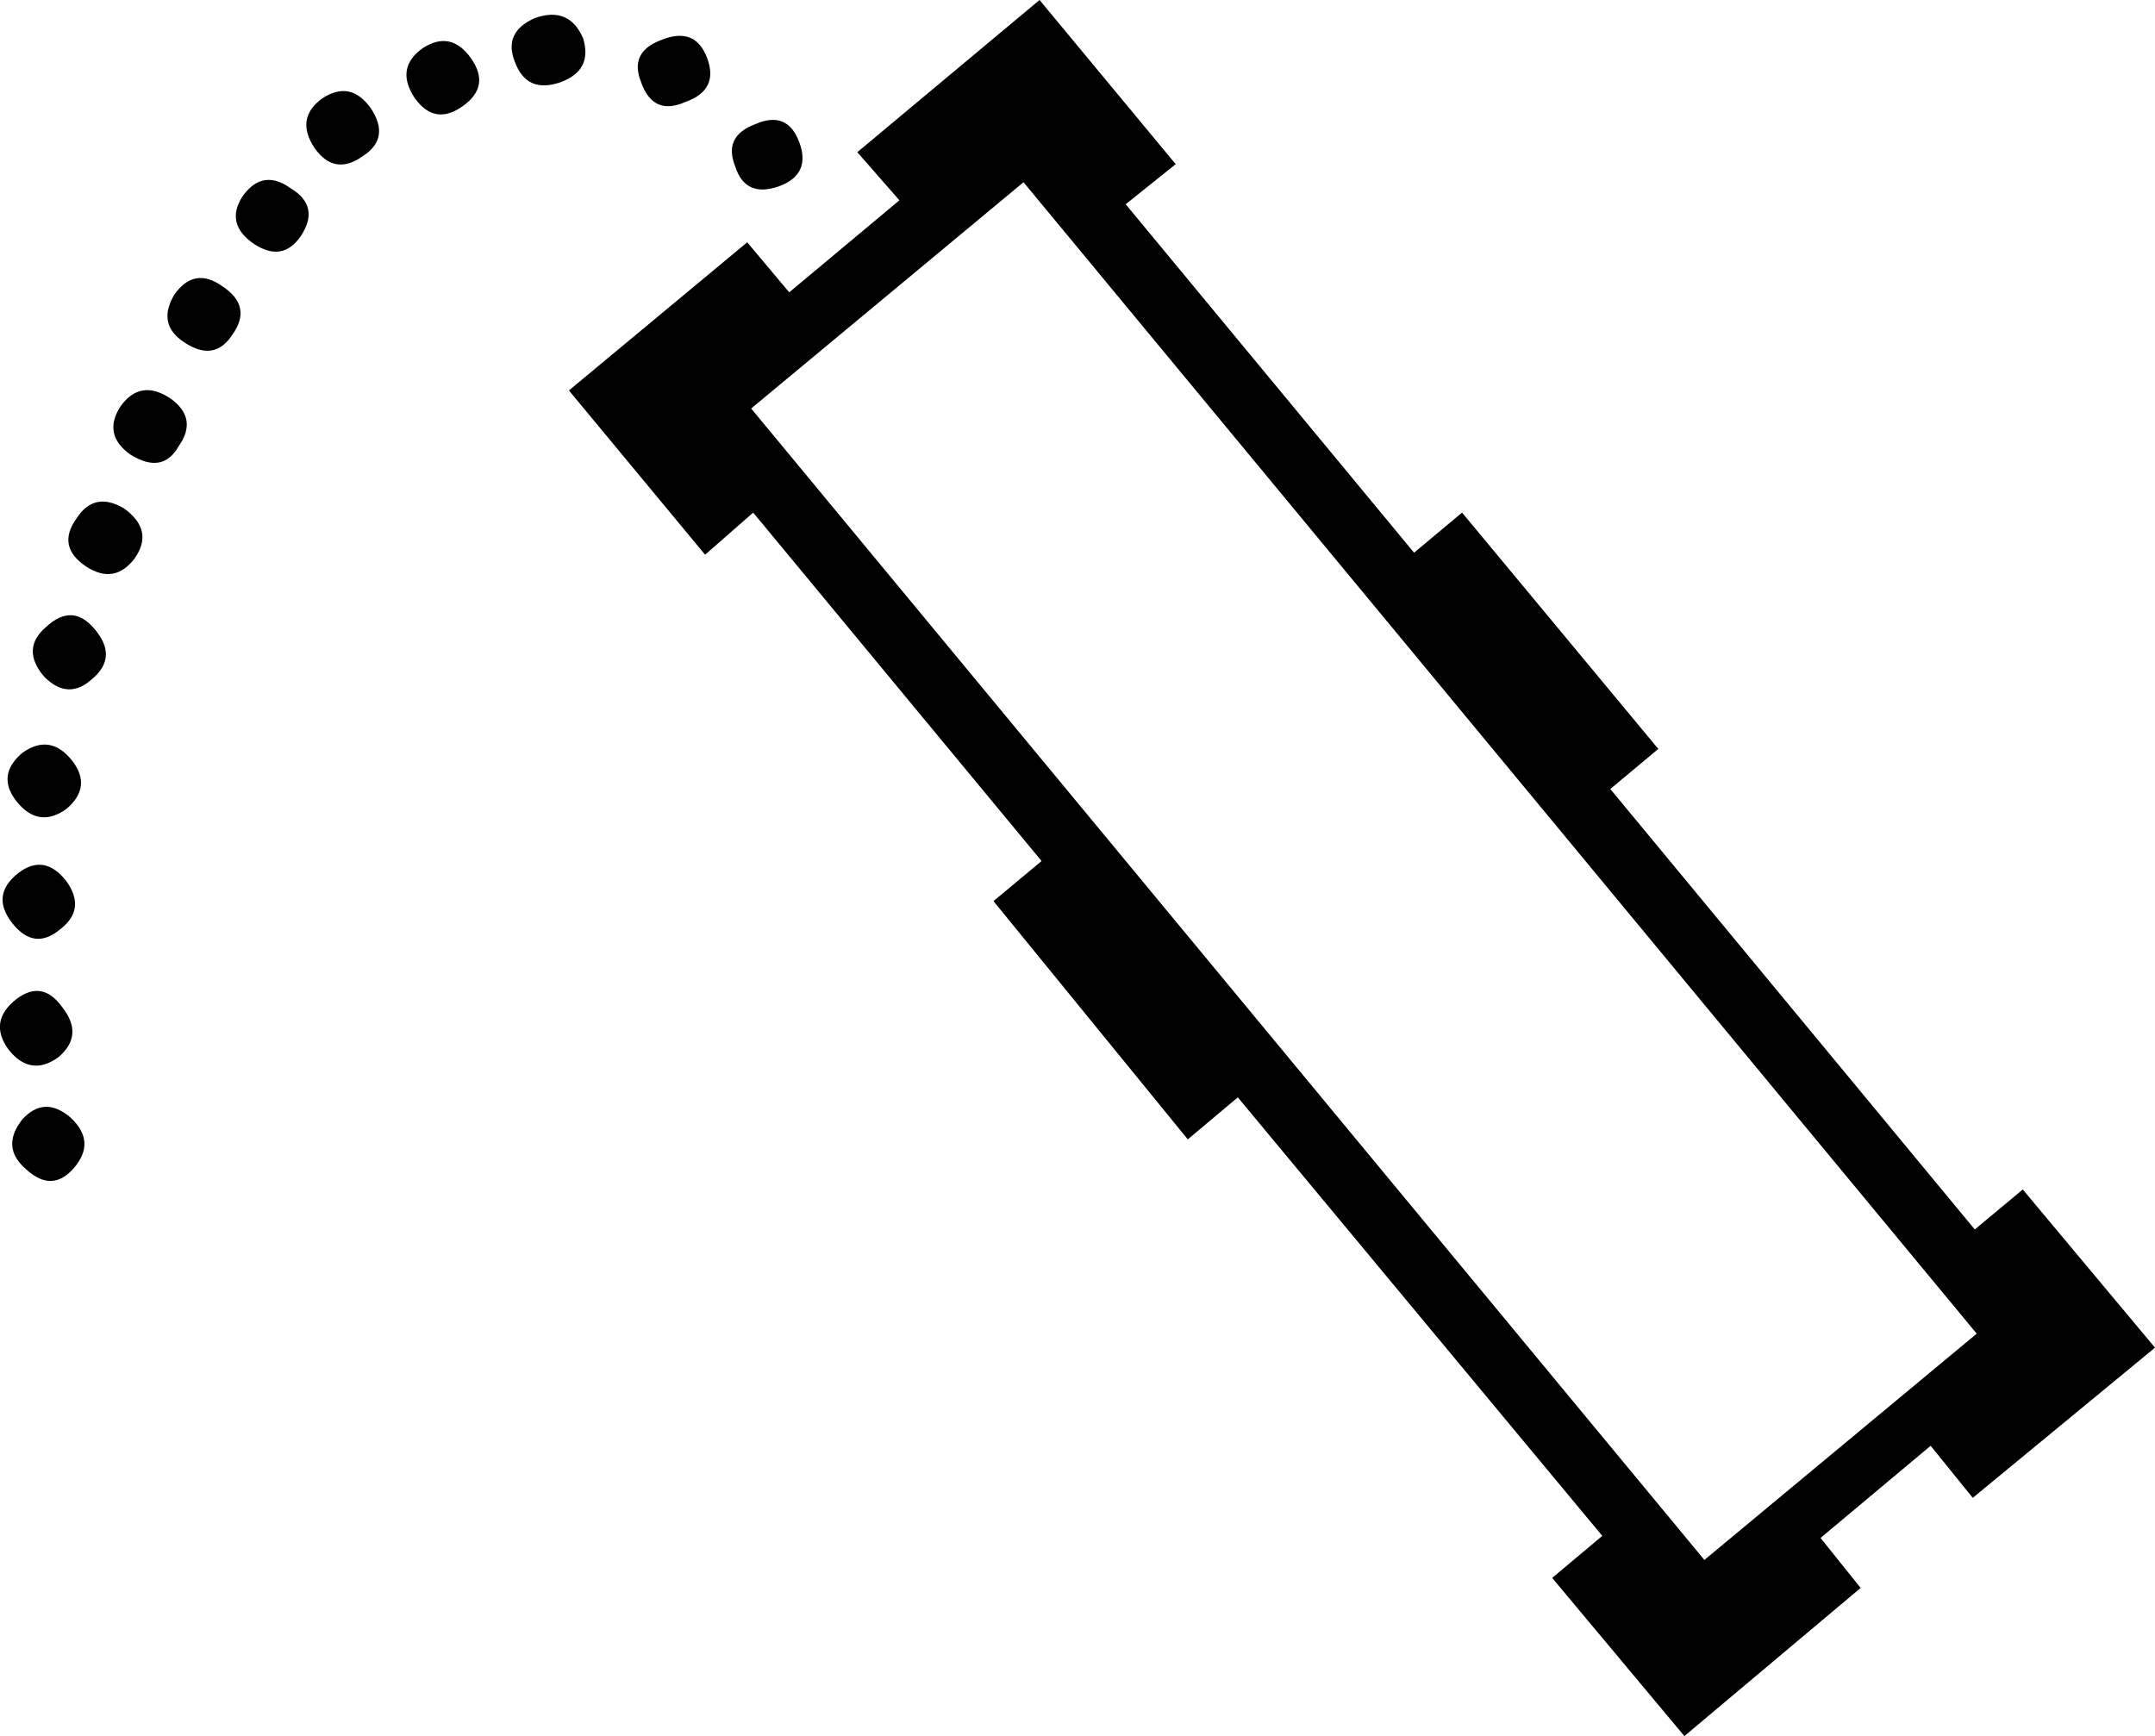 <?xml version="1.0" encoding="UTF-8" standalone="no"?>
<svg
   xmlns:dc="http://purl.org/dc/elements/1.1/"
   xmlns:cc="http://web.resource.org/cc/"
   xmlns:rdf="http://www.w3.org/1999/02/22-rdf-syntax-ns#"
   xmlns:svg="http://www.w3.org/2000/svg"
   xmlns="http://www.w3.org/2000/svg"
   xmlns:sodipodi="http://sodipodi.sourceforge.net/DTD/sodipodi-0.dtd"
   xmlns:inkscape="http://www.inkscape.org/namespaces/inkscape"
   width="22.314"
   height="17.977"
   id="svg6171"
   sodipodi:version="0.32"
   inkscape:version="0.44"
   sodipodi:docname="US22O118VARA.svg"
   sodipodi:docbase="C:\Program Files\JSesh\fonteUS22\US22_33">
  <defs
     id="defs6176" />
  <sodipodi:namedview
     inkscape:window-height="569"
     inkscape:window-width="939"
     inkscape:pageshadow="2"
     inkscape:pageopacity="0.0"
     guidetolerance="10.0"
     gridtolerance="10.0"
     objecttolerance="10.0"
     borderopacity="1.0"
     bordercolor="#666666"
     pagecolor="#ffffff"
     id="base"
     inkscape:zoom="20.970721"
     inkscape:cx="11.156851"
     inkscape:cy="8.9887228"
     inkscape:window-x="40"
     inkscape:window-y="40"
     inkscape:current-layer="svg6171" />
  <path
     style="fill:#000000; stroke:none"
     d=" M 17.171 7.755  L 16.674 8.17  L 20.448 12.731  L 20.945 12.317  L 22.314 13.955  L 20.427 15.51  L 19.991 14.971  L 18.851 15.925  L 19.266 16.443  L 17.441 17.977  L 16.072 16.339  L 16.591 15.904  L 12.817 11.363  L 12.299 11.798  L 10.287 9.331  L 10.785 8.916  L 7.799 5.308  L 7.301 5.744  L 5.891 4.043  L 7.737 2.509  L 8.172 3.027  L 9.313 2.074  L 8.877 1.576  L 10.764 0  L 12.174 1.7  L 11.656 2.115  L 14.642 5.723  L 15.139 5.308  L 17.171 7.755  Z  M 10.598 1.887  L 7.778 4.23  L 17.648 16.153  L 20.468 13.81  L 10.598 1.887  Z  M 0.231 11.591  Q 0.459 11.342 0.728 11.57  Q 0.998 11.819 0.77 12.089  Q 0.542 12.358 0.272 12.109  Q 0.003 11.881 0.231 11.591  Z  M 0.168 10.347  Q 0.438 10.14 0.645 10.43  Q 0.873 10.72 0.604 10.948  Q 0.314 11.156 0.086 10.865  Q -0.122 10.575 0.168 10.347  Z  M 0.189 9.041  Q 0.459 8.833 0.687 9.124  Q 0.894 9.414 0.625 9.621  Q 0.355 9.849 0.127 9.559  Q -0.101 9.269 0.189 9.041  Z  M 0.231 7.796  Q 0.521 7.589 0.749 7.879  Q 0.956 8.149 0.687 8.377  Q 0.397 8.584 0.168 8.294  Q -0.039 8.025 0.231 7.796  Z  M 0.48 6.49  Q 0.749 6.241 0.977 6.511  Q 1.226 6.801 0.956 7.029  Q 0.708 7.257 0.459 7.009  Q 0.21 6.718 0.48 6.49  Z  M 0.791 5.37  Q 0.977 5.08 1.288 5.267  Q 1.599 5.495 1.392 5.785  Q 1.185 6.055 0.894 5.868  Q 0.583 5.661 0.791 5.37  Z  M 1.247 4.209  Q 1.454 3.919 1.765 4.126  Q 2.055 4.334 1.848 4.624  Q 1.682 4.914 1.35 4.707  Q 1.06 4.5 1.247 4.209  Z  M 1.807 3.048  Q 2.014 2.758 2.304 2.965  Q 2.615 3.172 2.408 3.463  Q 2.221 3.753 1.91 3.546  Q 1.62 3.359 1.807 3.048  Z  M 2.512 2.032  Q 2.719 1.742 3.009 1.949  Q 3.32 2.136 3.113 2.447  Q 2.926 2.716 2.636 2.53  Q 2.325 2.322 2.512 2.032  Z  M 3.341 1.016  Q 3.631 0.829 3.839 1.12  Q 4.046 1.431 3.756 1.617  Q 3.465 1.825 3.258 1.534  Q 3.051 1.223 3.341 1.016  Z  M 4.378 0.498  Q 4.668 0.311 4.875 0.601  Q 5.083 0.892 4.792 1.099  Q 4.502 1.306 4.295 1.016  Q 4.087 0.705 4.378 0.498  Z  M 6.037 0.394  Q 6.14 0.726 5.808 0.85  Q 5.456 0.975 5.332 0.643  Q 5.207 0.332 5.539 0.187  Q 5.891 0.062 6.037 0.394  Z  M 7.322 0.601  Q 7.447 0.933 7.094 1.057  Q 6.762 1.203 6.638 0.85  Q 6.513 0.539 6.845 0.415  Q 7.198 0.27 7.322 0.601  Z  M 8.276 1.472  Q 8.4 1.804 8.069 1.928  Q 7.716 2.053 7.612 1.721  Q 7.488 1.41 7.82 1.286  Q 8.152 1.14 8.276 1.472  Z "
     id="path6173" />
</svg>
